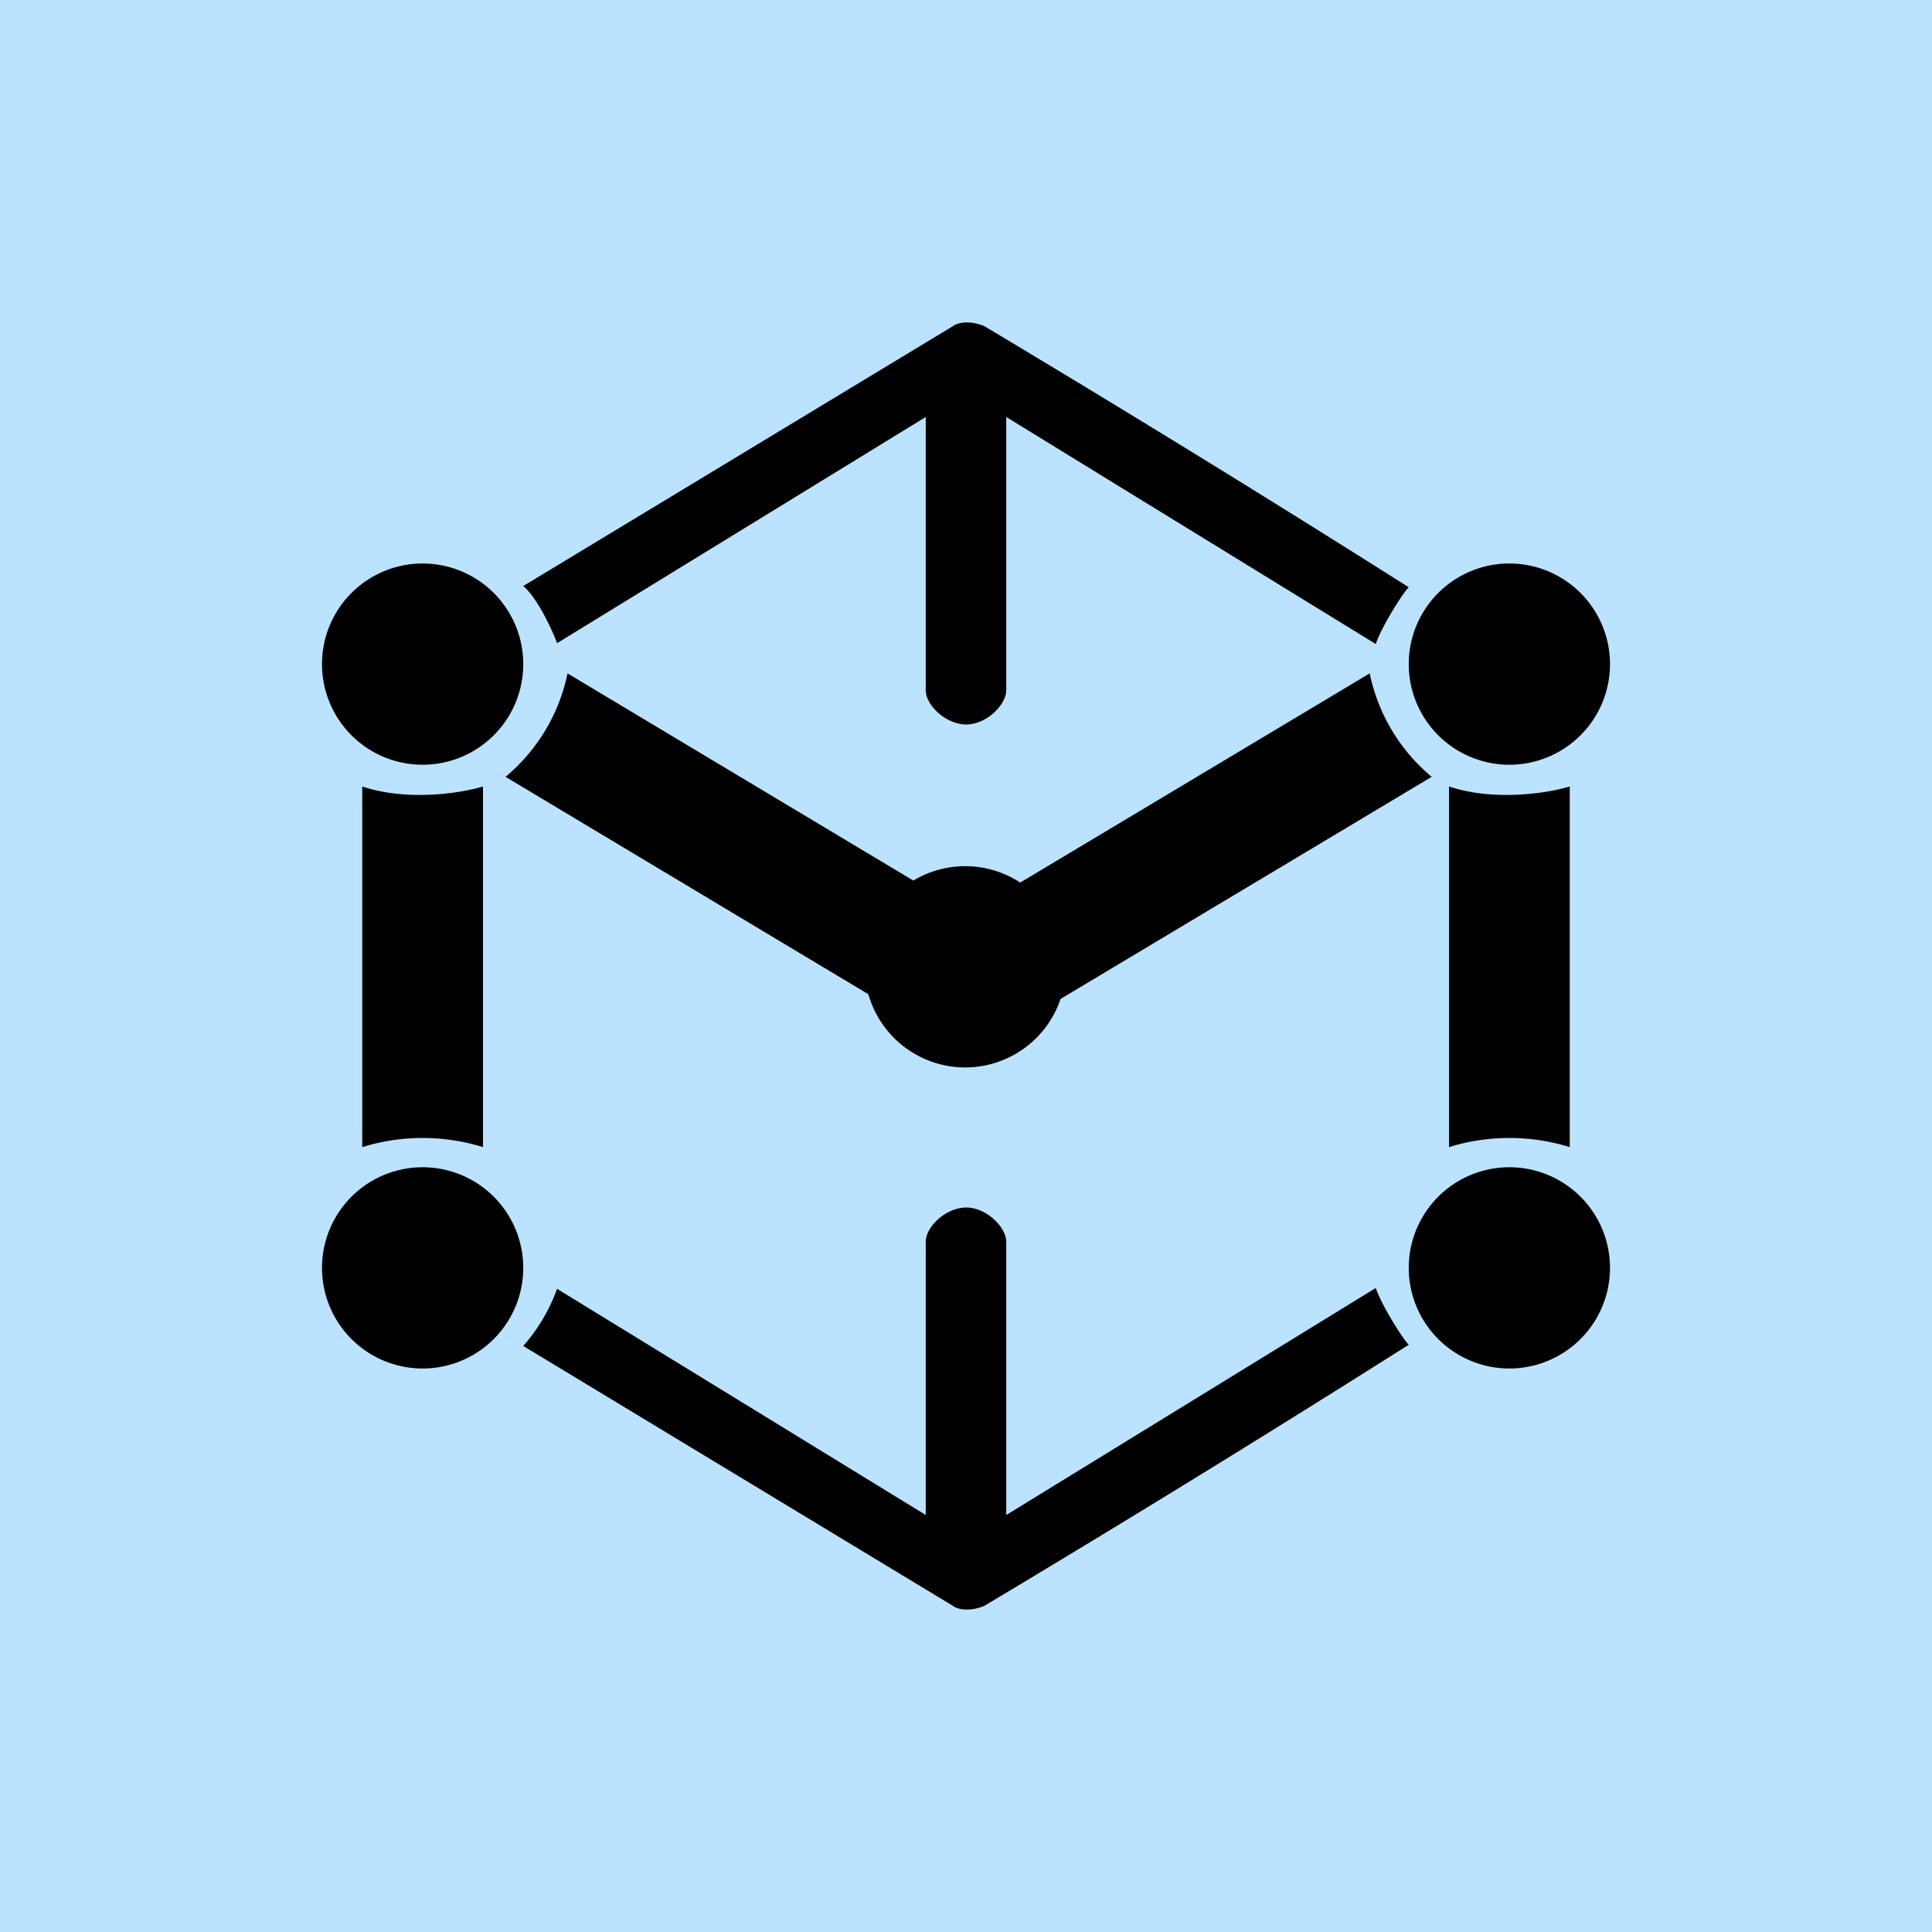 <svg xmlns="http://www.w3.org/2000/svg" width="24" height="24" fill="none" viewBox="0 0 24 24">
    <g clip-path="url(#MDT__a)">
        <path fill="#BBE3FF" d="M24 0H0v24h24z"/>
        <path fill="#000" d="M11.84 4.05 6.5 7.28c.195.165.385.61.42.71l4.58-2.81v3.395c0 .18.24.42.5.425.26 0 .5-.25.5-.425V5.18L17.09 8c.075-.22.335-.63.41-.705a244 244 0 0 0-5.275-3.245c-.2-.08-.34-.035-.385 0m0 15.9L6.5 16.72a2.2 2.2 0 0 0 .42-.71l4.58 2.81v-3.395c0-.18.24-.42.5-.425.26 0 .5.25.5.425v3.395L17.09 16c.075.22.335.63.41.705a244 244 0 0 1-5.275 3.245c-.2.08-.34.035-.385 0m-7.34-5.7V9.77c.57.19 1.24.08 1.5 0v4.48a2.53 2.53 0 0 0-1.5 0m13.5 0V9.77c.57.19 1.24.08 1.5 0v4.48a2.53 2.53 0 0 0-1.5 0m-6.98-1.76L6.28 9.65a2.27 2.27 0 0 0 .77-1.285l4.74 2.84a2.08 2.08 0 0 0-.77 1.285m2.02 0 4.745-2.84a2.27 2.27 0 0 1-.77-1.285l-4.745 2.84c.56.45.75 1.045.77 1.285m5.71-2.99a1.25 1.25 0 1 0 0-2.5 1.25 1.25 0 0 0 0 2.5m0 7.5a1.25 1.25 0 1 0 0-2.5 1.25 1.25 0 0 0 0 2.5m-13.5 0a1.25 1.25 0 1 0 0-2.5 1.25 1.25 0 0 0 0 2.5m0-7.5a1.25 1.25 0 1 0 0-2.5 1.25 1.25 0 0 0 0 2.5"/>
        <path fill="#000" d="M11.99 13.26a1.25 1.25 0 1 0 0-2.5 1.25 1.25 0 0 0 0 2.5"/>
    </g>
    <defs>
        <clipPath id="MDT__a">
            <path fill="#fff" d="M0 0h24v24H0z"/>
        </clipPath>
    </defs>
</svg>
